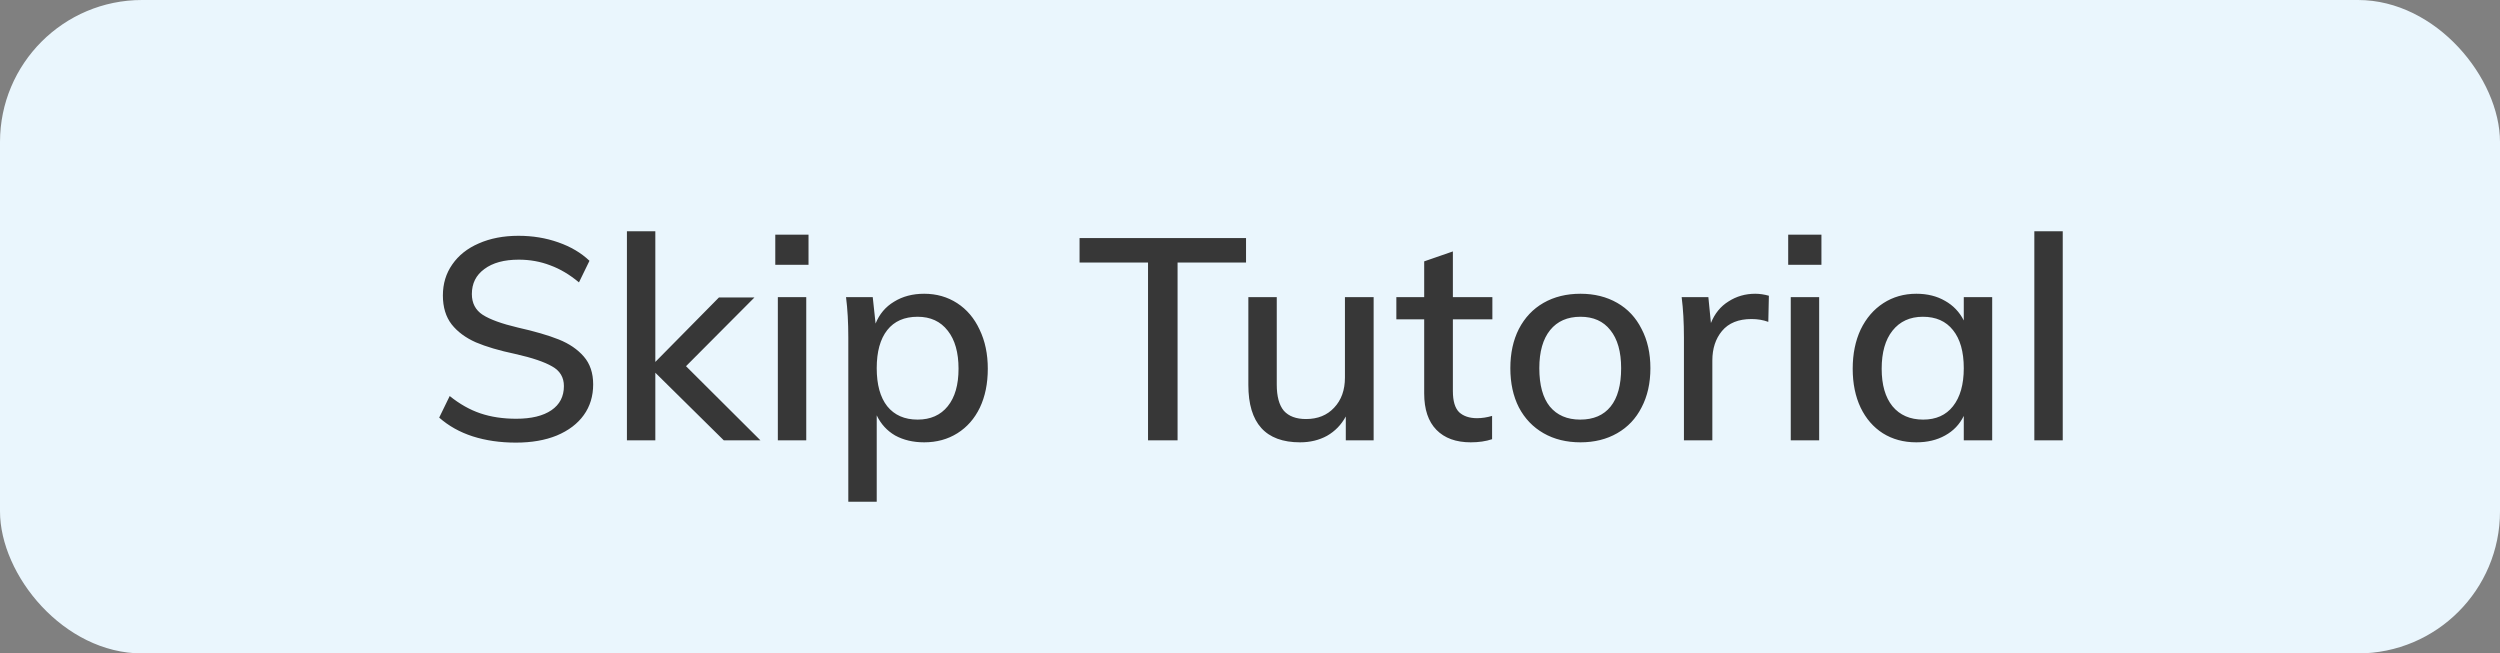 <svg width="176" height="46" viewBox="0 0 176 46" fill="none" xmlns="http://www.w3.org/2000/svg">
<rect x="0" y="0" width="176" height="46" fill="#808080" stroke="none"/>
<rect width="176" height="46" rx="10" fill="#EAF6FD"/>
<path d="M36.319 31.16C35.212 31.16 34.199 31.013 33.279 30.72C32.372 30.427 31.586 29.987 30.919 29.4L31.659 27.88C32.352 28.44 33.072 28.847 33.819 29.1C34.566 29.353 35.406 29.48 36.339 29.48C37.406 29.48 38.232 29.28 38.819 28.88C39.406 28.48 39.699 27.913 39.699 27.18C39.699 26.567 39.426 26.107 38.879 25.8C38.332 25.48 37.466 25.187 36.279 24.92C35.146 24.68 34.219 24.407 33.499 24.1C32.779 23.78 32.212 23.36 31.799 22.84C31.386 22.307 31.179 21.627 31.179 20.8C31.179 19.973 31.399 19.247 31.839 18.62C32.279 17.98 32.899 17.487 33.699 17.14C34.512 16.78 35.446 16.6 36.499 16.6C37.499 16.6 38.432 16.753 39.299 17.06C40.179 17.367 40.912 17.8 41.499 18.36L40.759 19.88C40.106 19.333 39.432 18.933 38.739 18.68C38.046 18.413 37.306 18.28 36.519 18.28C35.492 18.28 34.686 18.5 34.099 18.94C33.512 19.367 33.219 19.953 33.219 20.7C33.219 21.34 33.472 21.827 33.979 22.16C34.499 22.493 35.326 22.793 36.459 23.06C37.646 23.327 38.606 23.607 39.339 23.9C40.072 24.193 40.659 24.593 41.099 25.1C41.539 25.607 41.759 26.26 41.759 27.06C41.759 27.887 41.539 28.607 41.099 29.22C40.659 29.833 40.026 30.313 39.199 30.66C38.386 30.993 37.426 31.16 36.319 31.16ZM50.955 31L46.135 26.24V31H44.135V16.28H46.135V25.48L50.615 20.94H53.115L48.295 25.78L53.535 31H50.955ZM54.76 20.92H56.76V31H54.76V20.92ZM56.92 16.52V18.64H54.58V16.52H56.92ZM65.061 20.68C65.928 20.68 66.701 20.9 67.381 21.34C68.061 21.78 68.588 22.4 68.961 23.2C69.348 24 69.541 24.92 69.541 25.96C69.541 27 69.355 27.913 68.981 28.7C68.608 29.473 68.081 30.073 67.401 30.5C66.721 30.927 65.941 31.14 65.061 31.14C64.288 31.14 63.608 30.98 63.021 30.66C62.448 30.327 62.014 29.853 61.721 29.24V35.32H59.721V23.76C59.721 22.707 59.668 21.76 59.561 20.92H61.441L61.641 22.78C61.908 22.113 62.341 21.6 62.941 21.24C63.541 20.867 64.248 20.68 65.061 20.68ZM64.601 29.54C65.508 29.54 66.215 29.227 66.721 28.6C67.228 27.973 67.481 27.093 67.481 25.96C67.481 24.813 67.228 23.92 66.721 23.28C66.215 22.627 65.508 22.3 64.601 22.3C63.668 22.3 62.955 22.613 62.461 23.24C61.968 23.867 61.721 24.76 61.721 25.92C61.721 27.08 61.968 27.973 62.461 28.6C62.968 29.227 63.681 29.54 64.601 29.54ZM80.821 18.48H76.001V16.76H87.721V18.48H82.901V31H80.821V18.48ZM96.704 20.92V31H94.744V29.32C94.424 29.907 93.984 30.36 93.424 30.68C92.864 30.987 92.231 31.14 91.524 31.14C89.097 31.14 87.884 29.793 87.884 27.1V20.92H89.884V27.08C89.884 27.907 90.05 28.52 90.384 28.92C90.731 29.307 91.251 29.5 91.944 29.5C92.77 29.5 93.43 29.233 93.924 28.7C94.43 28.167 94.684 27.46 94.684 26.58V20.92H96.704ZM102.283 22.48V27.54C102.283 28.233 102.429 28.727 102.723 29.02C103.029 29.3 103.449 29.44 103.983 29.44C104.329 29.44 104.683 29.387 105.043 29.28V30.92C104.603 31.067 104.103 31.14 103.543 31.14C102.503 31.14 101.696 30.847 101.123 30.26C100.549 29.673 100.263 28.82 100.263 27.7V22.48H98.303V20.92H100.263V18.4L102.283 17.7V20.92H105.063V22.48H102.283ZM111.268 31.14C110.282 31.14 109.415 30.927 108.668 30.5C107.922 30.073 107.342 29.467 106.928 28.68C106.528 27.893 106.328 26.973 106.328 25.92C106.328 24.867 106.528 23.947 106.928 23.16C107.342 22.36 107.922 21.747 108.668 21.32C109.415 20.893 110.282 20.68 111.268 20.68C112.242 20.68 113.102 20.893 113.848 21.32C114.595 21.747 115.168 22.36 115.568 23.16C115.982 23.947 116.188 24.867 116.188 25.92C116.188 26.973 115.982 27.893 115.568 28.68C115.168 29.467 114.595 30.073 113.848 30.5C113.102 30.927 112.242 31.14 111.268 31.14ZM111.248 29.54C112.182 29.54 112.895 29.233 113.388 28.62C113.882 28.007 114.128 27.107 114.128 25.92C114.128 24.76 113.875 23.867 113.368 23.24C112.875 22.613 112.175 22.3 111.268 22.3C110.348 22.3 109.635 22.613 109.128 23.24C108.622 23.867 108.368 24.76 108.368 25.92C108.368 27.107 108.615 28.007 109.108 28.62C109.615 29.233 110.328 29.54 111.248 29.54ZM123.569 20.68C123.876 20.68 124.196 20.727 124.529 20.82L124.489 22.66C124.129 22.527 123.736 22.46 123.309 22.46C122.389 22.46 121.696 22.74 121.229 23.3C120.776 23.847 120.549 24.54 120.549 25.38V31H118.549V23.76C118.549 22.707 118.496 21.76 118.389 20.92H120.269L120.449 22.74C120.716 22.073 121.129 21.567 121.689 21.22C122.249 20.86 122.876 20.68 123.569 20.68ZM126.069 20.92H128.069V31H126.069V20.92ZM128.229 16.52V18.64H125.889V16.52H128.229ZM140.25 20.92V31H138.25V29.28C137.956 29.88 137.516 30.34 136.93 30.66C136.356 30.98 135.683 31.14 134.91 31.14C134.016 31.14 133.23 30.927 132.55 30.5C131.883 30.073 131.363 29.473 130.99 28.7C130.616 27.913 130.43 27 130.43 25.96C130.43 24.92 130.616 24 130.99 23.2C131.376 22.4 131.91 21.78 132.59 21.34C133.27 20.9 134.043 20.68 134.91 20.68C135.683 20.68 136.356 20.847 136.93 21.18C137.503 21.5 137.943 21.96 138.25 22.56V20.92H140.25ZM135.39 29.54C136.296 29.54 136.996 29.227 137.49 28.6C137.996 27.96 138.25 27.067 138.25 25.92C138.25 24.76 137.996 23.867 137.49 23.24C136.996 22.613 136.29 22.3 135.37 22.3C134.463 22.3 133.75 22.627 133.23 23.28C132.723 23.92 132.47 24.813 132.47 25.96C132.47 27.093 132.723 27.973 133.23 28.6C133.75 29.227 134.47 29.54 135.39 29.54ZM143.217 16.28H145.217V31H143.217V16.28Z" fill="#373737"/>
</svg>
